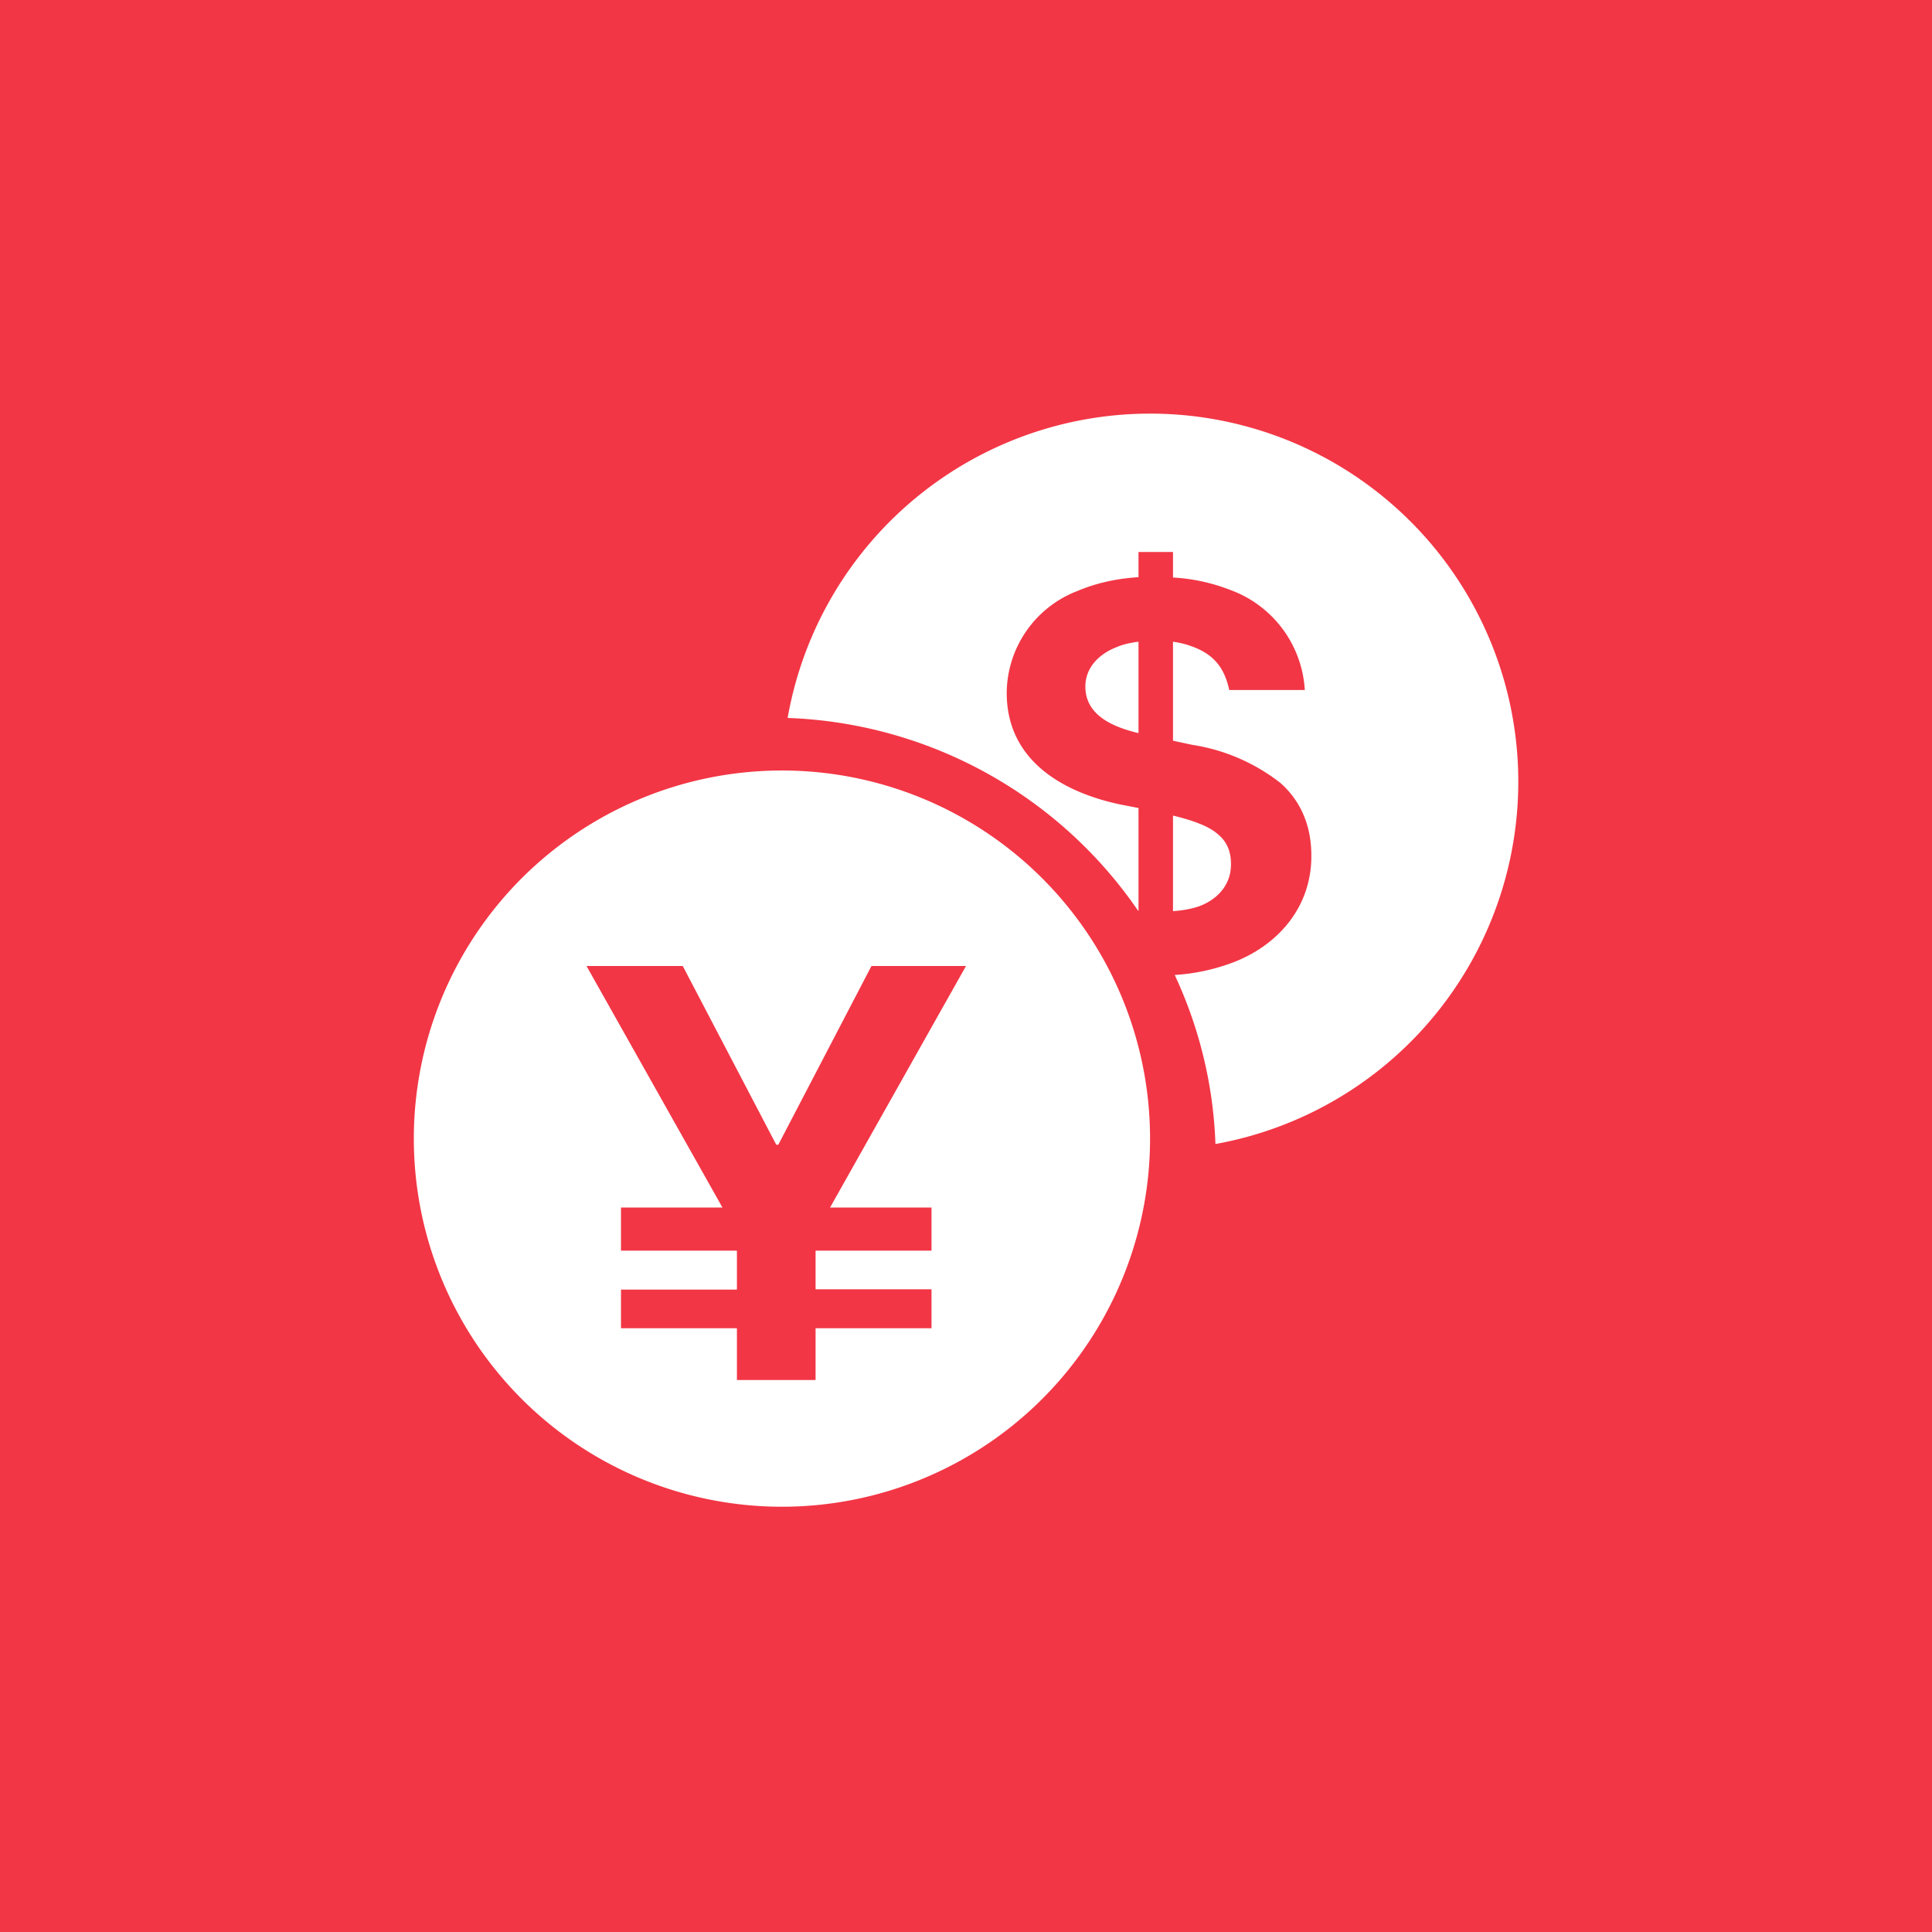<!-- by TradingView --><svg width="56" height="56" viewBox="0 0 56 56" xmlns="http://www.w3.org/2000/svg"><path fill="#F23645" d="M0 0h56v56H0z"/><path fill-rule="evenodd" d="M33.33 33.33a10.67 10.67 0 1 0-21.33 0 10.67 10.67 0 0 0 21.33 0ZM18 38.5h3.36V40h2.28v-1.5H27v-1.13h-3.36v-1.12H27V35h-2.94L28 28h-2.74l-2.7 5.18h-.06L19.79 28H17l3.94 7H18v1.25h3.36v1.13H18v1.12Zm4.83-17.69a10.67 10.67 0 1 1 12.4 12.35c-.06-1.74-.48-3.4-1.18-4.9a5.81 5.81 0 0 0 1.76-.39c1.29-.52 2.2-1.62 2.2-3.05v-.02c0-.89-.32-1.59-.89-2.1a5.5 5.5 0 0 0-2.56-1.11l-.56-.12V18.6c.2.03.37.07.53.13.65.23.96.62 1.1 1.27h2.19a3.29 3.29 0 0 0-2.16-2.9 5.37 5.37 0 0 0-1.66-.36V16h-1v.73c-.66.04-1.25.18-1.77.4a3.19 3.19 0 0 0-2.05 2.94v.01c0 1.95 1.6 2.88 3.3 3.24l.52.1v2.98h-.01a12.87 12.87 0 0 0-10.16-5.59ZM34 23.64v2.77c.3-.02.56-.07.78-.15.52-.2.9-.62.9-1.2v-.03c0-.35-.12-.64-.38-.85-.23-.21-.67-.39-1.3-.54Zm-2.54-3.74c0 .85.83 1.18 1.54 1.35V18.6c-.24.03-.46.08-.64.16-.49.19-.9.58-.9 1.14v.01Z" fill="#fff"/></svg>